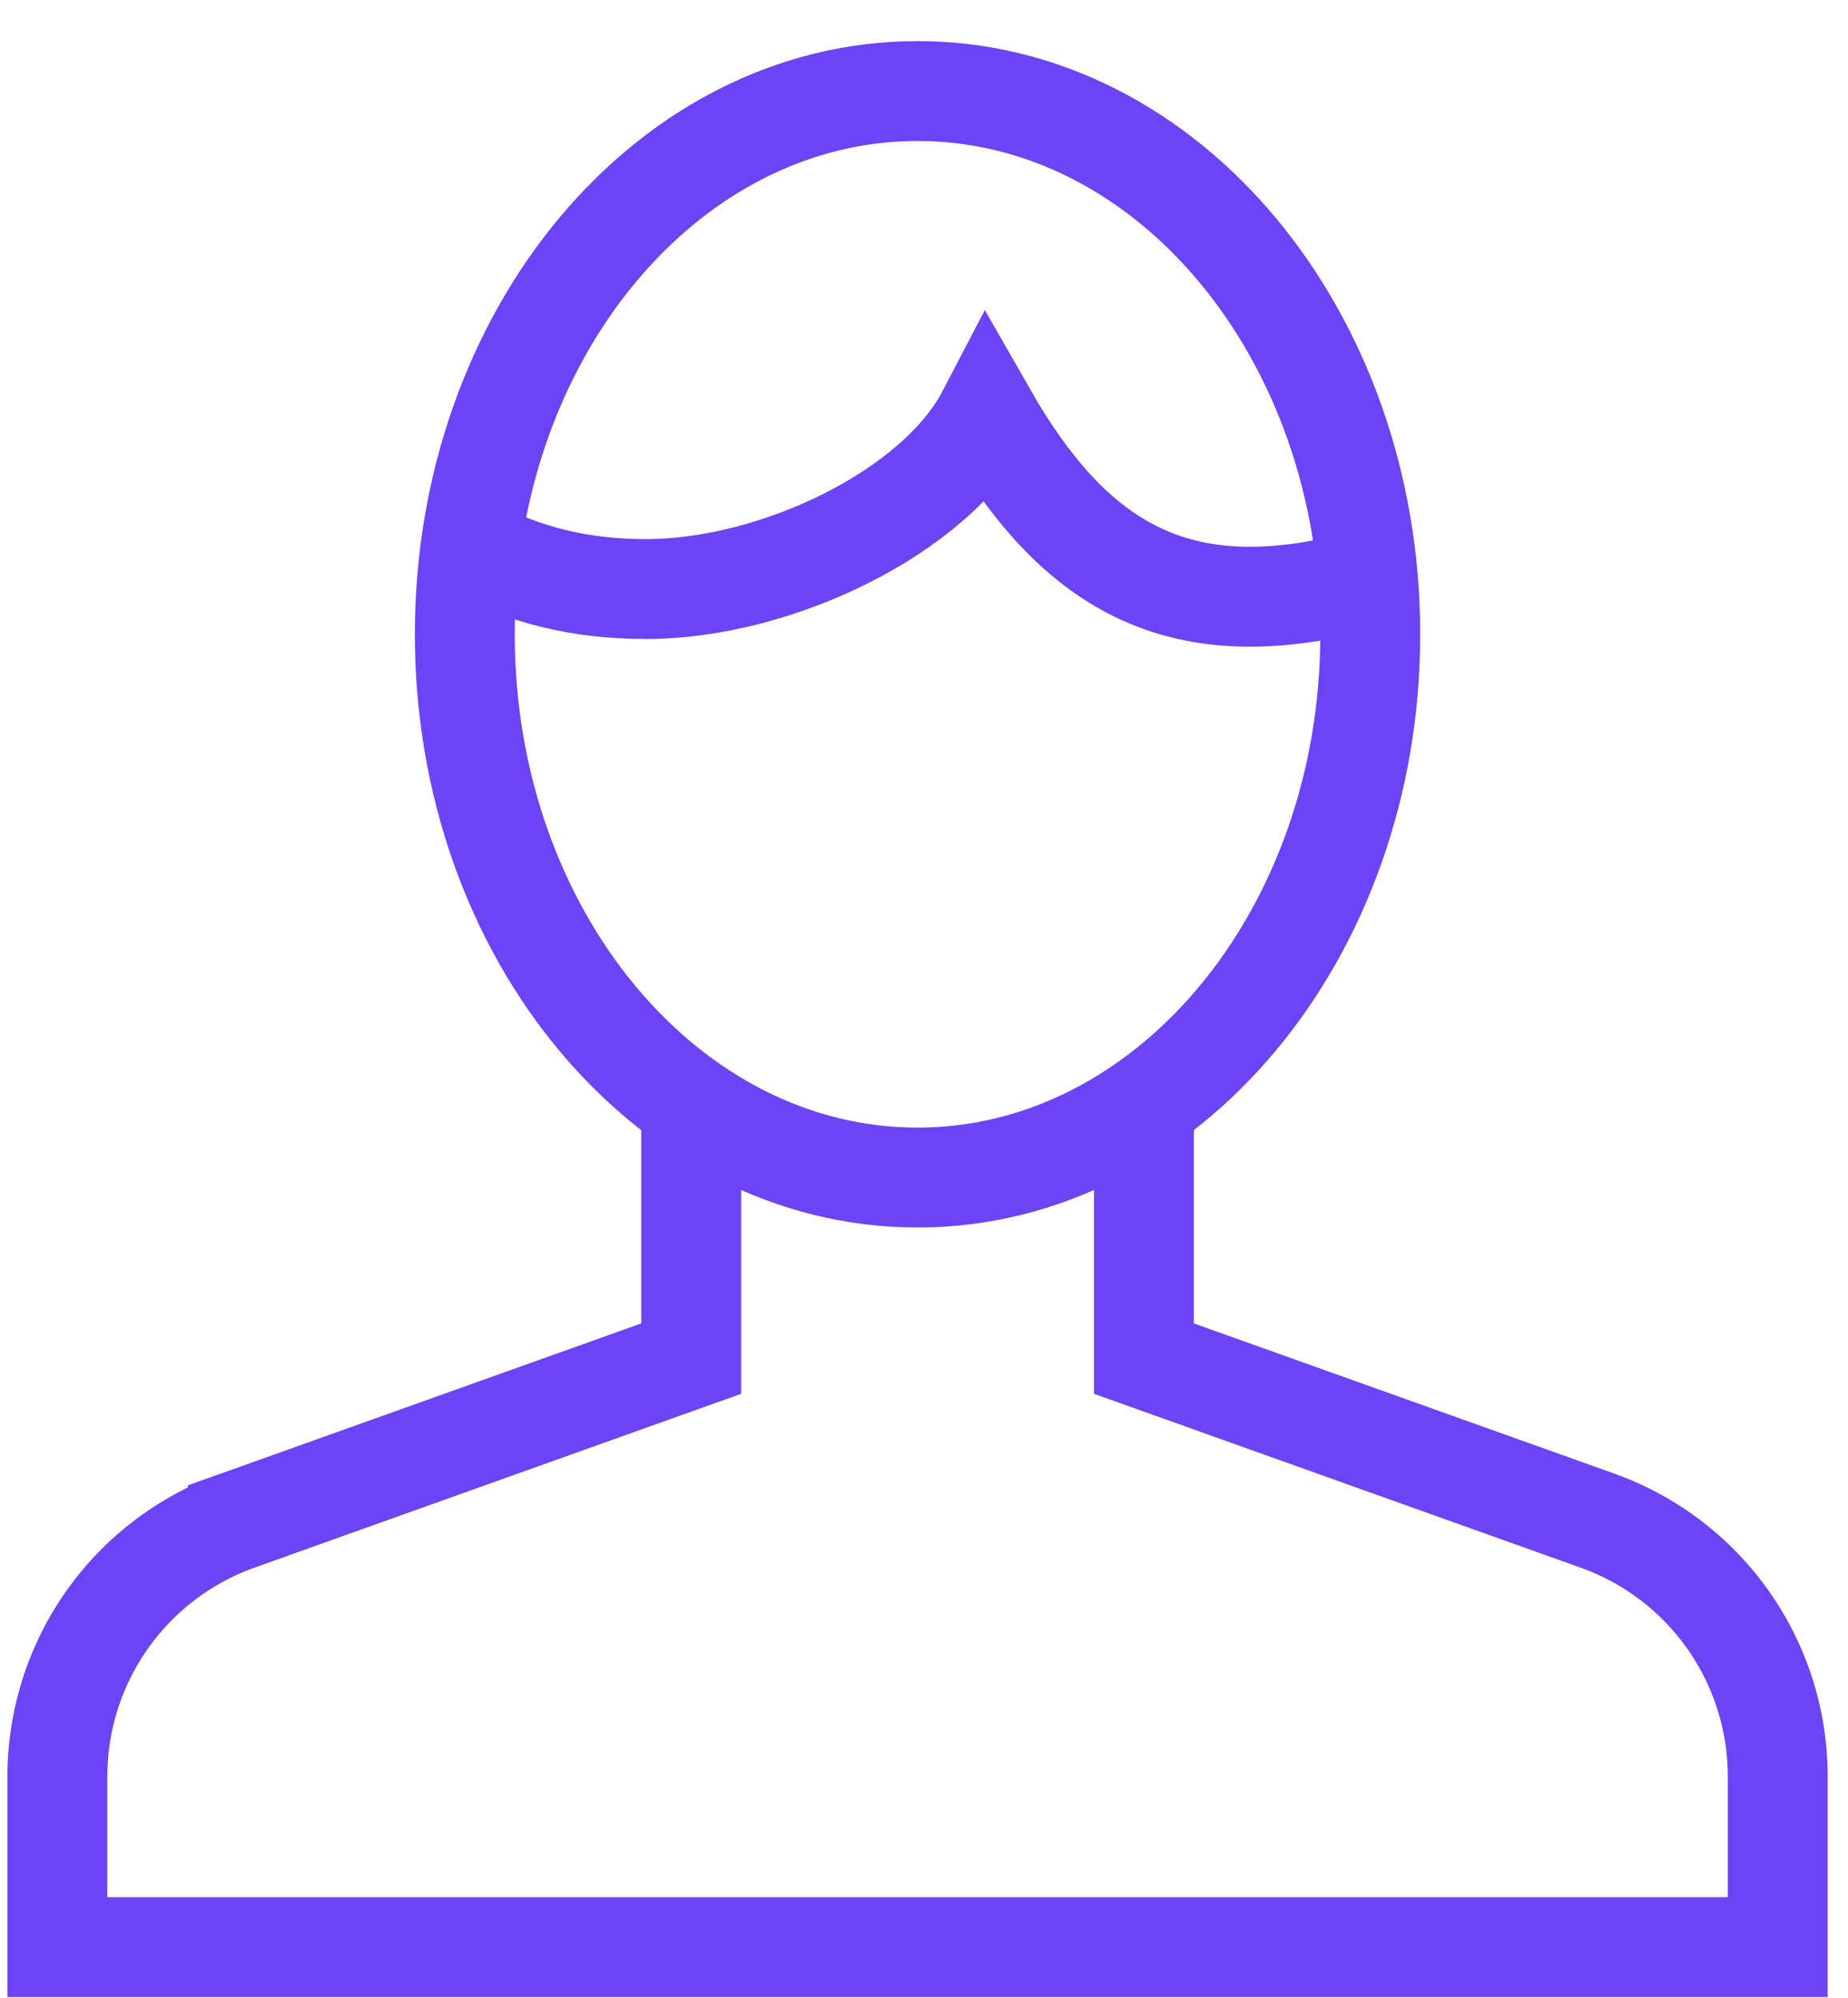 <svg viewBox="0 0 37 40" fill="none" xmlns="http://www.w3.org/2000/svg" id="young-adult"><path d="M13.839 22.12v5.082l-9.08 3.244a5.44 5.44 0 0 0-3.61 5.12v3.42h34.444v-3.42a5.44 5.44 0 0 0-3.61-5.12l-9.08-3.244V22.12" stroke="#6C43F5" stroke-width="2"></path><path fill-rule="evenodd" clip-rule="evenodd" d="M27.435 12.7c0 6.006-4.06 10.877-9.064 10.877-5.007 0-9.065-4.871-9.065-10.877s4.058-10.877 9.065-10.877c5.005 0 9.064 4.871 9.064 10.877z" stroke="#6C43F5" stroke-width="2"></path><path d="M27.35 11.709c-.305.038-.515.025-.822.085-3.087.594-5.07-.524-6.77-3.5-1.02 1.955-4.208 3.5-6.826 3.5-1.289 0-2.398-.265-3.51-.845" stroke="#6C43F5" stroke-width="2"></path></svg>